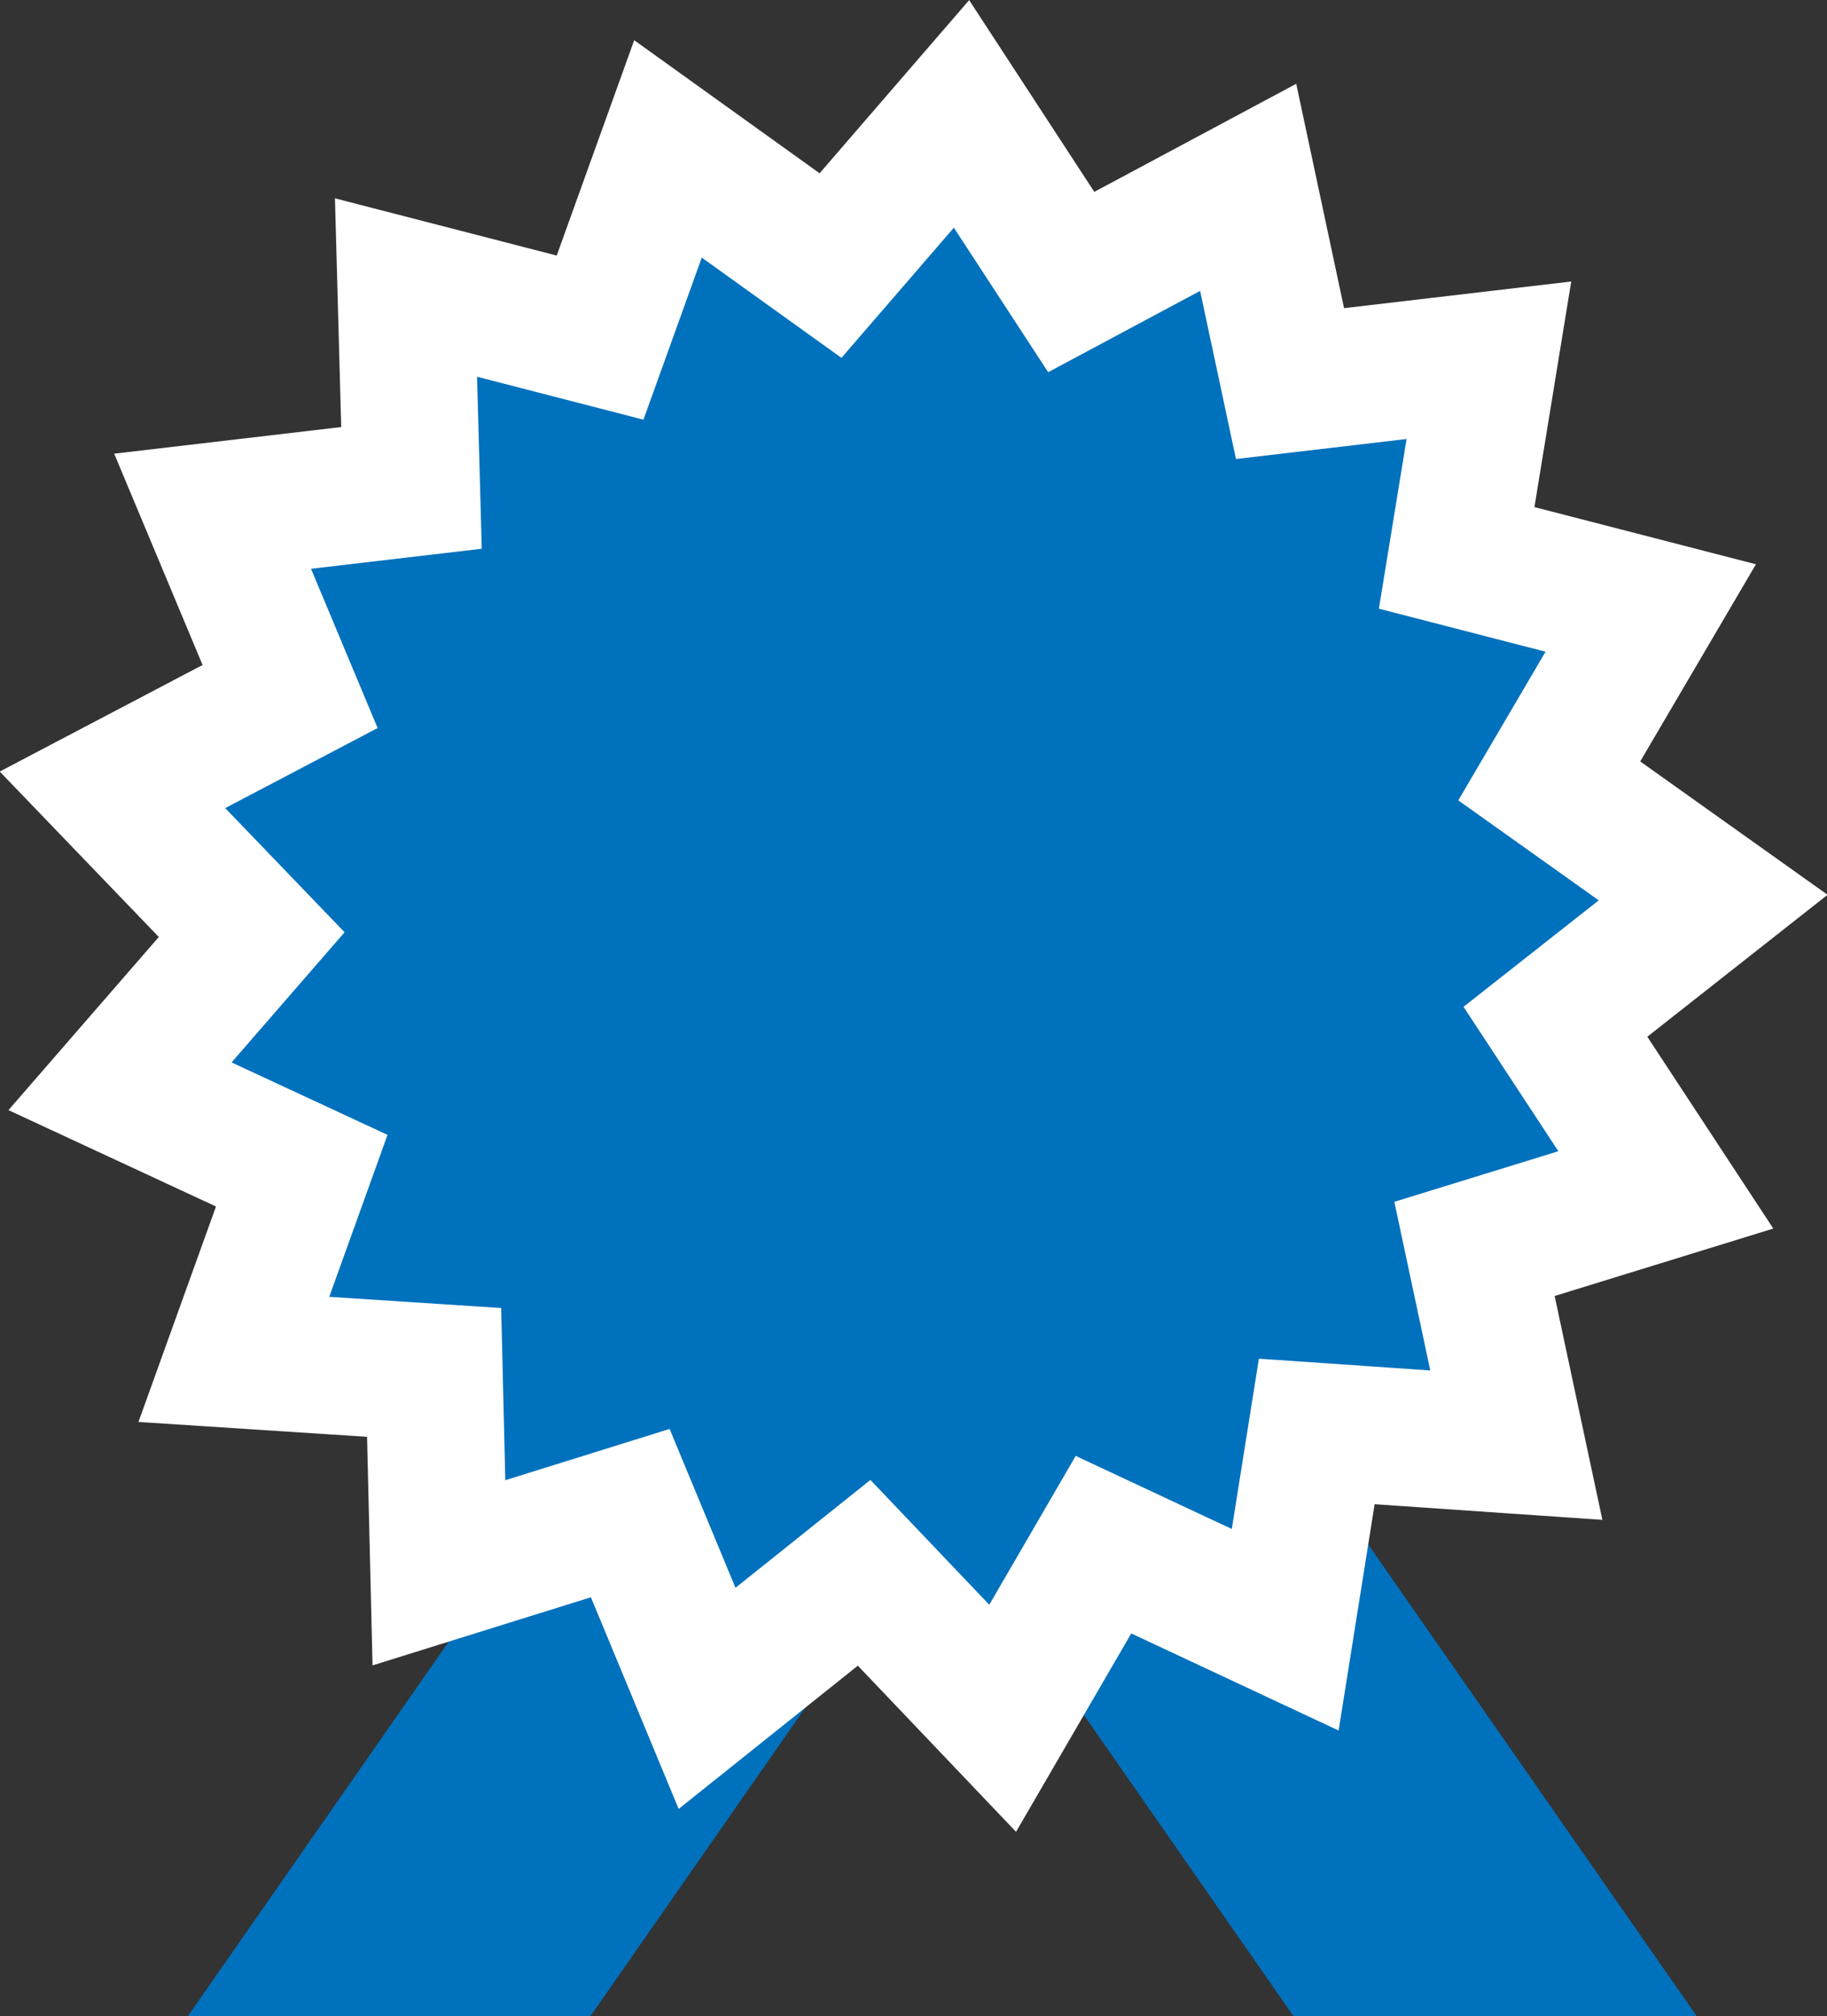 <svg xmlns="http://www.w3.org/2000/svg" viewBox="0 0 26.64 29.38"><rect x="0" y="0" width="26.64" height="29.38" fill="#333333" stroke="none"/><title>Asset 6</title><g id="Layer_2" data-name="Layer 2"><g id="Capa_1" data-name="Capa 1"><polygon points="24.74 29.38 18.86 29.38 5.74 10.54 11.61 10.54 24.74 29.38" style="fill:#0071bc"/><polygon points="2.74 29.38 8.61 29.38 21.74 10.54 15.87 10.54 2.74 29.38" style="fill:#0071bc"/><polygon points="18.74 23.75 16.09 22.51 14.62 25.04 12.6 22.92 10.31 24.75 9.19 22.05 6.4 22.92 6.33 20 3.41 19.81 4.4 17.06 1.75 15.83 3.67 13.62 1.64 11.51 4.23 10.15 3.1 7.45 6 7.11 5.92 4.19 8.75 4.92 9.74 2.17 12.11 3.87 14.02 1.66 15.62 4.11 18.2 2.73 18.81 5.59 21.71 5.25 21.24 8.13 24.07 8.86 22.59 11.38 24.98 13.08 22.68 14.89 24.29 17.34 21.5 18.2 22.11 21.06 19.2 20.86 18.74 23.75" style="fill:#0071bc;stroke:#fff;stroke-miterlimit:10;stroke-width:2px"/></g></g></svg>